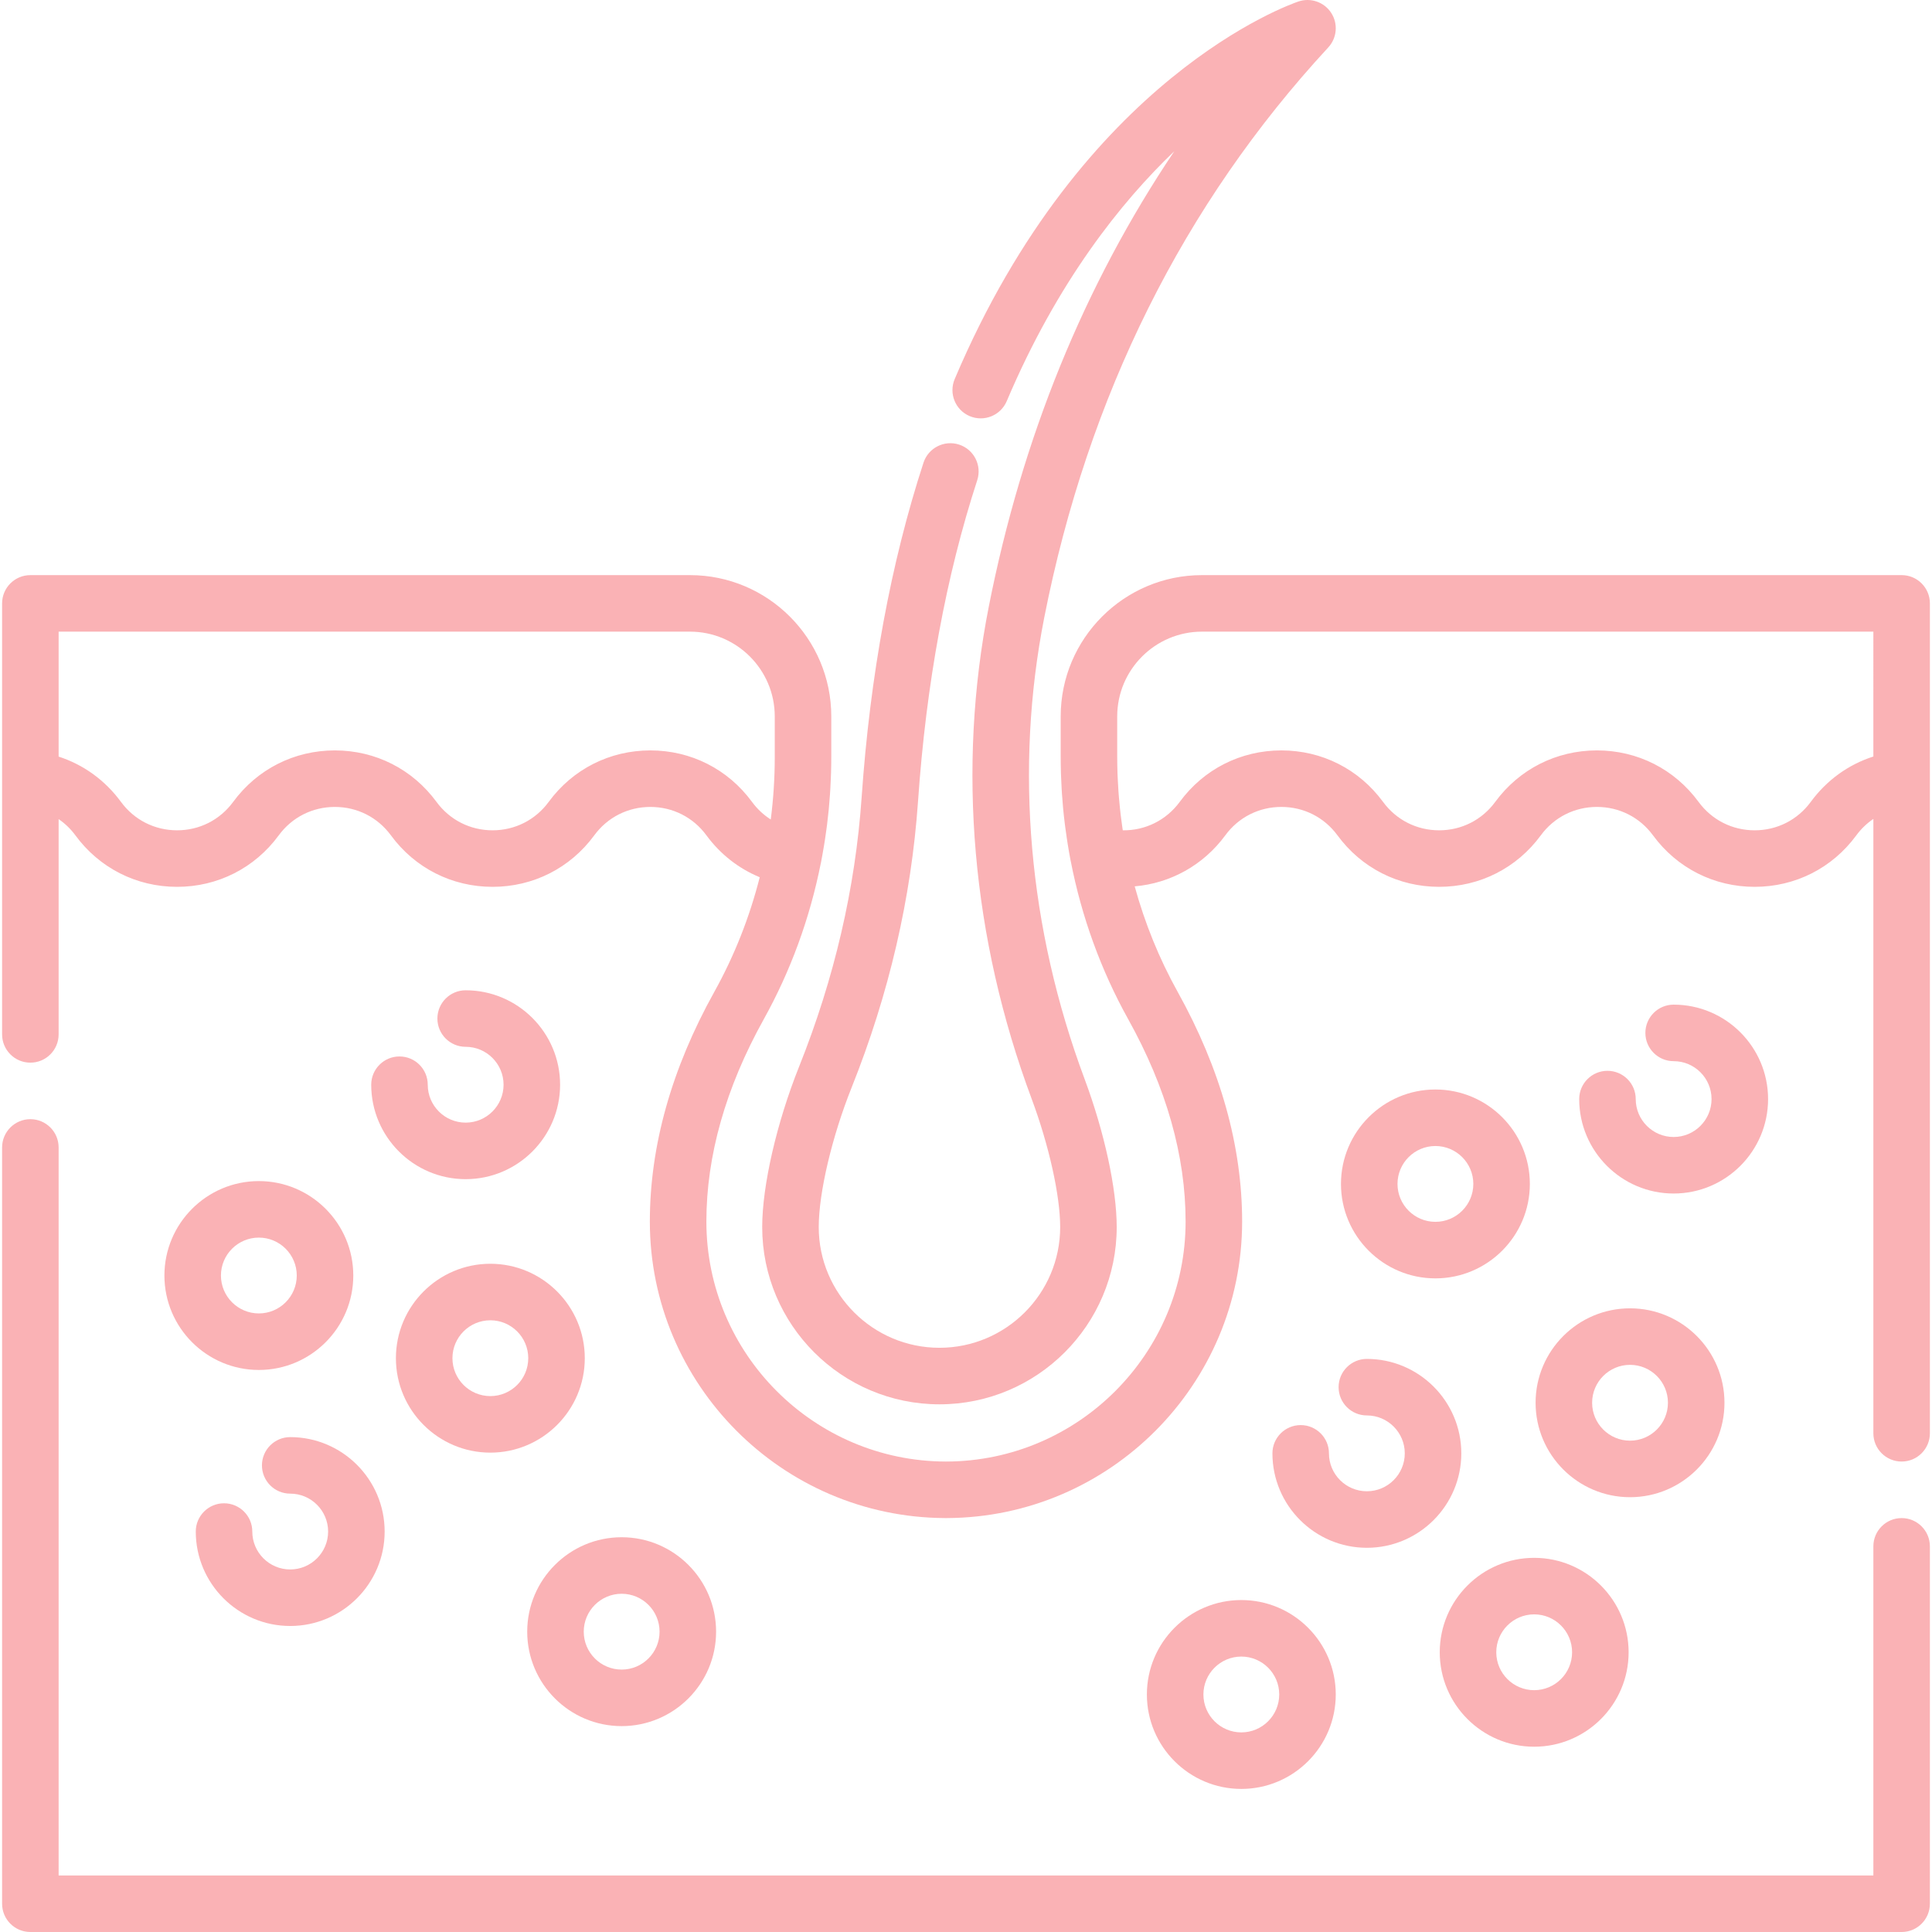 <?xml version="1.0"?>
<svg xmlns="http://www.w3.org/2000/svg" xmlns:xlink="http://www.w3.org/1999/xlink" version="1.1" id="Capa_1" x="0px" y="0px" viewBox="0 0 512 512" style="enable-background:new 0 0 512 512;" xml:space="preserve" width="512px" height="512px"><g><g>
	<g>
		<path d="M352,12.574c2.323-2.513,2.646-6.281,0.787-9.154c-1.86-2.873-5.431-4.12-8.674-3.03    c-2.32,0.78-57.196,20.016-91.11,100.068c-1.614,3.809,0.166,8.205,3.975,9.818c3.81,1.616,8.205-0.166,9.819-3.975    c13.428-31.697,30.383-52.821,44.403-66.225c-23.856,35.491-40.339,75.912-49.163,120.693    c-8.433,42.794-4.504,87.896,11.36,130.43c4.593,12.314,7.56,25.653,7.56,33.984c0,17.641-14.352,31.993-31.993,31.993    s-31.993-14.353-31.993-31.993c0-9.081,3.499-23.932,8.707-36.956c9.912-24.784,15.835-50.31,17.607-75.868    c2.158-31.152,7.437-59.781,15.69-85.092c1.282-3.933-0.866-8.16-4.799-9.443c-3.931-1.281-8.16,0.866-9.443,4.799    c-8.635,26.48-14.149,56.322-16.392,88.7c-1.664,24.002-7.239,48.004-16.572,71.341c-5.94,14.856-9.778,31.546-9.778,42.52    c0,25.902,21.072,46.974,46.974,46.974c25.901,0,46.974-21.072,46.974-46.974c0-10.127-3.259-25.154-8.504-39.219    c-14.896-39.937-18.595-82.228-10.699-122.299C288.31,104.921,313.633,54.086,352,12.574z" data-original="#000000" class="active-path" data-old_color="#000000" fill="#FAB2B5"/>
	</g>
</g><g>
	<g>
		<path d="M503.952,152.412H318.543c-20.651,0-37.45,16.8-37.45,37.45v10.779c0,1.368,0.026,2.736,0.065,4.106    c0.012,0.425,0.03,0.851,0.046,1.276c0.037,0.978,0.083,1.954,0.139,2.931c0.026,0.446,0.05,0.893,0.08,1.339    c0.081,1.21,0.176,2.421,0.288,3.629c0.014,0.153,0.024,0.306,0.038,0.457c0.13,1.359,0.284,2.716,0.452,4.071    c0.046,0.369,0.097,0.736,0.146,1.104c0.14,1.063,0.292,2.123,0.455,3.182c0.052,0.337,0.103,0.674,0.158,1.011    c0.234,1.446,0.481,2.889,0.758,4.324c0.009,0.046,0.026,0.088,0.036,0.133c2.86,14.706,7.991,28.891,15.248,41.932    c10.083,18.121,15.194,36.152,15.194,53.594c0,35.014-28.486,63.541-63.5,63.596c-35.014-0.055-63.5-28.582-63.5-63.596    c0-17.442,5.112-35.473,15.194-53.594c7.141-12.835,12.218-26.778,15.103-41.235c0.017-0.076,0.041-0.149,0.056-0.226    c0.027-0.135,0.049-0.272,0.075-0.406c0.102-0.52,0.194-1.043,0.29-1.564c0.149-0.812,0.293-1.625,0.427-2.44    c0.098-0.593,0.194-1.185,0.285-1.78c0.121-0.791,0.232-1.584,0.34-2.377c0.077-0.565,0.159-1.128,0.229-1.695    c0.157-1.262,0.298-2.526,0.42-3.791c0.048-0.491,0.084-0.984,0.127-1.476c0.078-0.89,0.151-1.781,0.212-2.671    c0.037-0.535,0.068-1.072,0.099-1.608c0.052-0.911,0.095-1.822,0.13-2.732c0.018-0.462,0.038-0.924,0.051-1.387    c0.039-1.369,0.065-2.737,0.065-4.105v-10.779c0-20.651-16.8-37.45-37.45-37.45H8.046c-4.136,0-7.49,3.354-7.49,7.49v46.618    v67.603c0,4.136,3.354,7.49,7.49,7.49s7.49-3.354,7.49-7.49v-57.054c1.683,1.159,3.19,2.594,4.446,4.305    c6.366,8.671,16.185,13.646,26.942,13.646c10.757,0,20.578-4.973,26.942-13.646c3.511-4.785,8.93-7.529,14.865-7.529    s11.354,2.744,14.866,7.529c6.365,8.672,16.185,13.646,26.942,13.646c10.757,0,20.578-4.974,26.943-13.646    c3.511-4.785,8.93-7.529,14.865-7.529c5.935,0,11.354,2.744,14.866,7.529c3.672,5.002,8.54,8.797,14.123,11.101    c-2.695,10.61-6.73,20.837-12.037,30.376c-11.337,20.374-17.084,40.856-17.084,60.876c0,43.168,35.04,78.353,78.171,78.575    c0.07,0.002,0.14,0.003,0.21,0.003h0.199c0.07,0,0.14-0.001,0.21-0.003c43.131-0.223,78.171-35.409,78.171-78.575    c0-20.02-5.747-40.503-17.084-60.876c-4.903-8.811-8.708-18.213-11.387-27.958c9.409-0.805,18.175-5.571,24.009-13.52    c3.511-4.785,8.93-7.529,14.865-7.529c5.935,0,11.354,2.744,14.866,7.529c6.365,8.672,16.184,13.646,26.942,13.646    c10.757,0,20.578-4.974,26.942-13.646c3.511-4.785,8.93-7.529,14.865-7.529s11.354,2.744,14.866,7.529    c6.366,8.672,16.185,13.646,26.942,13.646c10.757,0,20.577-4.973,26.942-13.646c1.274-1.736,2.806-3.186,4.517-4.351v162.813    c0,4.137,3.354,7.49,7.49,7.49c4.136,0,7.49-3.354,7.49-7.49V206.513v-46.611C511.442,155.765,508.088,152.412,503.952,152.412z     M199.291,212.512c0,0,0,0,0-0.001c-6.366-8.672-16.185-13.646-26.943-13.646c-10.757,0-20.577,4.973-26.941,13.646    c-3.512,4.786-8.93,7.53-14.866,7.53c-5.935,0-11.354-2.744-14.865-7.53c-6.366-8.671-16.185-13.646-26.943-13.646    c-10.757,0-20.577,4.973-26.942,13.646c-3.511,4.785-8.93,7.529-14.865,7.529c-5.935,0-11.354-2.744-14.866-7.529    c-4.218-5.747-9.944-9.875-16.523-12.005v-33.114h167.311c12.391,0,22.47,10.08,22.47,22.47v10.779    c0.001,5.509-0.354,11.04-1.062,16.531C202.352,215.96,200.669,214.389,199.291,212.512z M496.461,200.484    c-6.608,2.122-12.359,6.258-16.593,12.028c-3.512,4.785-8.93,7.529-14.865,7.529s-11.354-2.744-14.865-7.53    c-6.366-8.672-16.185-13.646-26.943-13.646c-10.757,0-20.577,4.973-26.942,13.646c-3.512,4.786-8.93,7.53-14.866,7.53    c-5.935,0-11.354-2.744-14.865-7.53c-6.366-8.672-16.185-13.646-26.942-13.646c-10.757,0-20.577,4.973-26.942,13.646    c-3.594,4.897-9.203,7.622-15.092,7.527c-0.059-0.391-0.112-0.784-0.168-1.175c-0.138-0.97-0.269-1.941-0.385-2.914    c-0.066-0.553-0.126-1.107-0.185-1.663c-0.104-0.987-0.197-1.974-0.279-2.963c-0.044-0.531-0.089-1.063-0.126-1.595    c-0.075-1.06-0.131-2.121-0.18-3.182c-0.021-0.458-0.049-0.915-0.065-1.373c-0.053-1.511-0.086-3.022-0.086-4.532v-10.779    c0-12.391,10.08-22.47,22.47-22.47h177.918V200.484z" data-original="#000000" class="active-path" data-old_color="#000000" fill="#FAB2B5"/>
	</g>
</g><g>
	<g>
		<path d="M503.952,402.308c-4.137,0-7.49,3.354-7.49,7.49v87.222H15.536V304.084c0-4.137-3.354-7.49-7.49-7.49    s-7.49,3.354-7.49,7.49V504.51c0,4.136,3.354,7.49,7.49,7.49h495.905c4.136,0,7.49-3.354,7.49-7.49v-94.712    C511.442,405.661,508.088,402.308,503.952,402.308z" data-original="#000000" class="active-path" data-old_color="#000000" fill="#FAB2B5"/>
	</g>
</g><g>
	<g>
		<path d="M123.404,262.436c-4.136,0-7.49,3.354-7.49,7.49s3.354,7.49,7.49,7.49c5.54,0,10.047,4.507,10.047,10.046    c0,5.54-4.507,10.047-10.047,10.047s-10.047-4.507-10.047-10.047c0-4.136-3.354-7.49-7.49-7.49c-4.136,0-7.49,3.354-7.49,7.49    c0,13.8,11.227,25.027,25.027,25.027s25.027-11.227,25.027-25.027C148.431,273.662,137.204,262.436,123.404,262.436z" data-original="#000000" class="active-path" data-old_color="#000000" fill="#FAB2B5"/>
	</g>
</g><g>
	<g>
		<path d="M68.598,313c-13.8,0-25.027,11.227-25.027,25.027s11.227,25.027,25.027,25.027s25.027-11.227,25.027-25.027    S82.397,313,68.598,313z M68.598,348.072c-5.54,0-10.047-4.507-10.047-10.047s4.507-10.047,10.047-10.047    s10.047,4.507,10.047,10.047S74.137,348.072,68.598,348.072z" data-original="#000000" class="active-path" data-old_color="#000000" fill="#FAB2B5"/>
	</g>
</g><g>
	<g>
		<path d="M76.908,380.85c-4.136,0-7.49,3.354-7.49,7.49c0,4.136,3.354,7.49,7.49,7.49c5.54,0,10.047,4.507,10.047,10.047    c0,5.54-4.507,10.047-10.047,10.047s-10.047-4.507-10.047-10.047c0-4.136-3.354-7.49-7.49-7.49c-4.136,0-7.49,3.354-7.49,7.49    c0,13.8,11.227,25.027,25.027,25.027c13.8,0,25.027-11.227,25.027-25.027C101.935,392.077,90.707,380.85,76.908,380.85z" data-original="#000000" class="active-path" data-old_color="#000000" fill="#FAB2B5"/>
	</g>
</g><g>
	<g>
		<path d="M129.947,334.91c-13.8,0-25.027,11.227-25.027,25.026c0,13.8,11.227,25.027,25.027,25.027    c13.8,0,25.027-11.227,25.027-25.027C154.973,346.137,143.747,334.91,129.947,334.91z M129.947,369.982    c-5.54,0-10.047-4.507-10.047-10.047s4.507-10.046,10.047-10.046c5.54,0,10.047,4.507,10.047,10.046    C139.993,365.476,135.487,369.982,129.947,369.982z" data-original="#000000" class="active-path" data-old_color="#000000" fill="#FAB2B5"/>
	</g>
</g><g>
	<g>
		<path d="M164.745,407.384c-13.8,0-25.027,11.227-25.027,25.027s11.227,25.027,25.027,25.027c13.8,0,25.027-11.227,25.027-25.027    S178.545,407.384,164.745,407.384z M164.745,442.458c-5.54,0-10.047-4.507-10.047-10.047s4.507-10.047,10.047-10.047    c5.54,0,10.047,4.507,10.047,10.047S170.285,442.458,164.745,442.458z" data-original="#000000" class="active-path" data-old_color="#000000" fill="#FAB2B5"/>
	</g>
</g><g>
	<g>
		<path d="M380.399,288.728c-13.8,0-25.027,11.227-25.027,25.027c0,13.8,11.227,25.027,25.027,25.027s25.027-11.227,25.027-25.027    C405.426,299.954,394.199,288.728,380.399,288.728z M380.399,323.8c-5.54,0-10.047-4.507-10.047-10.047    s4.507-10.047,10.047-10.047s10.047,4.507,10.047,10.047C390.446,319.294,385.939,323.8,380.399,323.8z" data-original="#000000" class="active-path" data-old_color="#000000" fill="#FAB2B5"/>
	</g>
</g><g>
	<g>
		<path d="M362.234,360.127c-4.136,0-7.49,3.354-7.49,7.49c0,4.136,3.354,7.49,7.49,7.49c5.54,0,10.047,4.507,10.047,10.047    c0,5.54-4.507,10.047-10.047,10.047c-5.54,0-10.047-4.507-10.047-10.047c0-4.136-3.354-7.49-7.49-7.49    c-4.137,0-7.49,3.354-7.49,7.49c0,13.8,11.227,25.027,25.027,25.027c13.8,0,25.027-11.227,25.027-25.027    C387.261,371.354,376.034,360.127,362.234,360.127z" data-original="#000000" class="active-path" data-old_color="#000000" fill="#FAB2B5"/>
	</g>
</g><g>
	<g>
		<path d="M443.532,266.241c-4.136,0-7.49,3.354-7.49,7.49c0,4.137,3.354,7.49,7.49,7.49c5.54,0,10.047,4.507,10.047,10.047    c0,5.54-4.507,10.047-10.047,10.047c-5.54,0-10.047-4.507-10.047-10.047c0-4.136-3.354-7.49-7.49-7.49    c-4.136,0-7.49,3.354-7.49,7.49c0,13.8,11.227,25.027,25.027,25.027c13.8,0,25.027-11.227,25.027-25.027    S457.332,266.241,443.532,266.241z" data-original="#000000" class="active-path" data-old_color="#000000" fill="#FAB2B5"/>
	</g>
</g><g>
	<g>
		<path d="M431.975,346.719c-13.8,0-25.027,11.227-25.027,25.027c0,13.8,11.227,25.027,25.027,25.027s25.027-11.227,25.027-25.027    C457.001,357.946,445.774,346.719,431.975,346.719z M431.975,381.792c-5.54,0-10.047-4.507-10.047-10.047    c0-5.54,4.507-10.047,10.047-10.047s10.047,4.507,10.047,10.047C442.021,377.285,437.514,381.792,431.975,381.792z" data-original="#000000" class="active-path" data-old_color="#000000" fill="#FAB2B5"/>
	</g>
</g><g>
	<g>
		<path d="M328.963,424.029c-13.8,0.001-25.027,11.227-25.027,25.027c0,13.8,11.227,25.027,25.027,25.027    s25.027-11.227,25.027-25.027S342.762,424.029,328.963,424.029z M328.963,459.103c-5.54,0-10.047-4.507-10.047-10.047    s4.507-10.047,10.047-10.047c5.54,0.001,10.047,4.507,10.047,10.047C339.009,454.596,334.502,459.103,328.963,459.103z" data-original="#000000" class="active-path" data-old_color="#000000" fill="#FAB2B5"/>
	</g>
</g><g>
	<g>
		<path d="M406.574,412.843c-13.8,0-25.027,11.227-25.027,25.027s11.227,25.027,25.027,25.027s25.027-11.227,25.027-25.027    S420.374,412.843,406.574,412.843z M406.574,447.916c-5.54,0-10.047-4.507-10.047-10.047s4.507-10.047,10.047-10.047    s10.047,4.507,10.047,10.047S412.114,447.916,406.574,447.916z" data-original="#000000" class="active-path" data-old_color="#000000" fill="#FAB2B5"/>
	</g>
</g></g> </svg>
